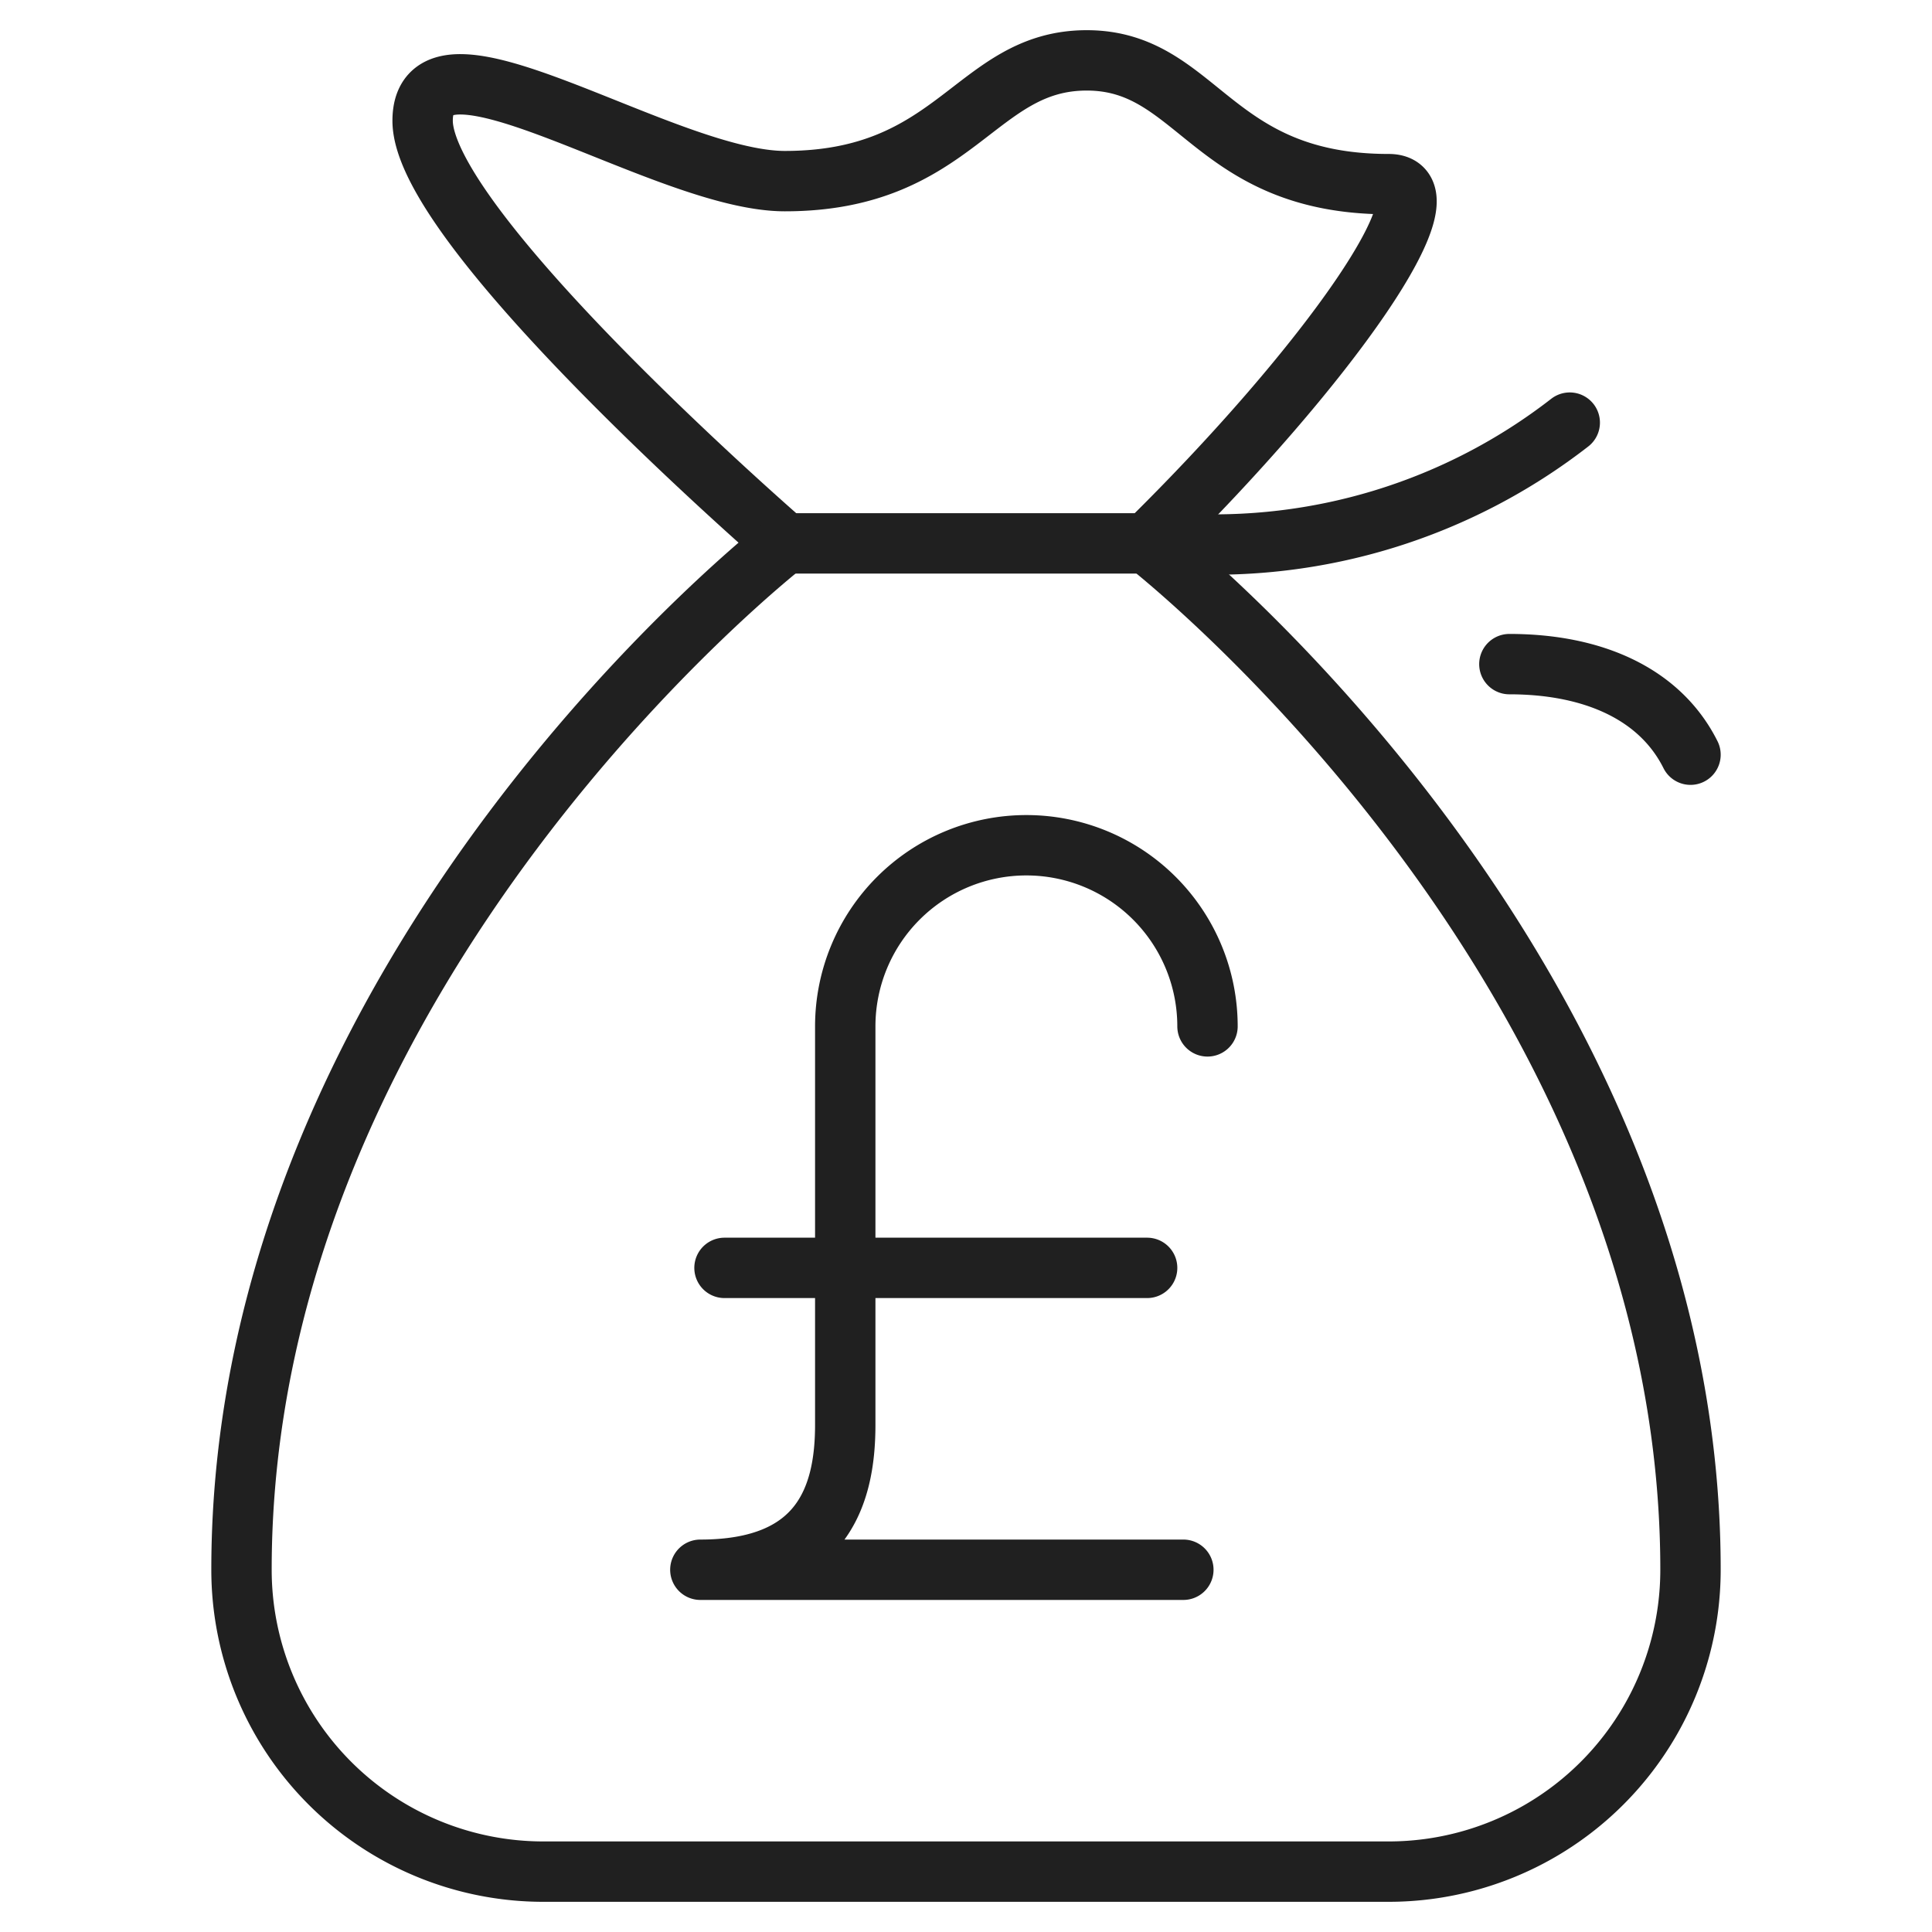 <svg xmlns="http://www.w3.org/2000/svg" viewBox="0 0 64 64" aria-labelledby="title"
aria-describedby="desc" role="img" xmlns:xlink="http://www.w3.org/1999/xlink">
  <title>Money Bag Pound</title>
  <desc>A line styled icon from Orion Icon Library.</desc>
  <path data-name="layer2"
  d="M38 18s18 14 18 34a10 10 0 0 1-10 10H18A10 10 0 0 1 8 52c0-20 18-34 18-34S14 7.6 14 4s8 2 12 2c5.7 0 6.3-4 10-4s4.1 4.1 10 4.1c2.2 0-2 6-8 11.9z"
  fill="none" stroke="#202020" stroke-miterlimit="10" stroke-width="2" stroke-linejoin="round"
  stroke-linecap="round"></path>
  <path data-name="layer2" d="M26 18h13a19.2 19.2 0 0 0 13-4m-2 8c2.8 0 5 1 6 3"
  fill="none" stroke="#202020" stroke-miterlimit="10" stroke-width="2" stroke-linejoin="round"
  stroke-linecap="round"></path>
  <path data-name="layer1" fill="none" stroke="#202020" stroke-miterlimit="10"
  stroke-width="2" d="M23.2 52h16M24 42h14m2-8a6 6 0 0 0-12 0v13.2c0 2.4-.8 4.8-4.8 4.8"
  stroke-linejoin="round" stroke-linecap="round"></path>
</svg>